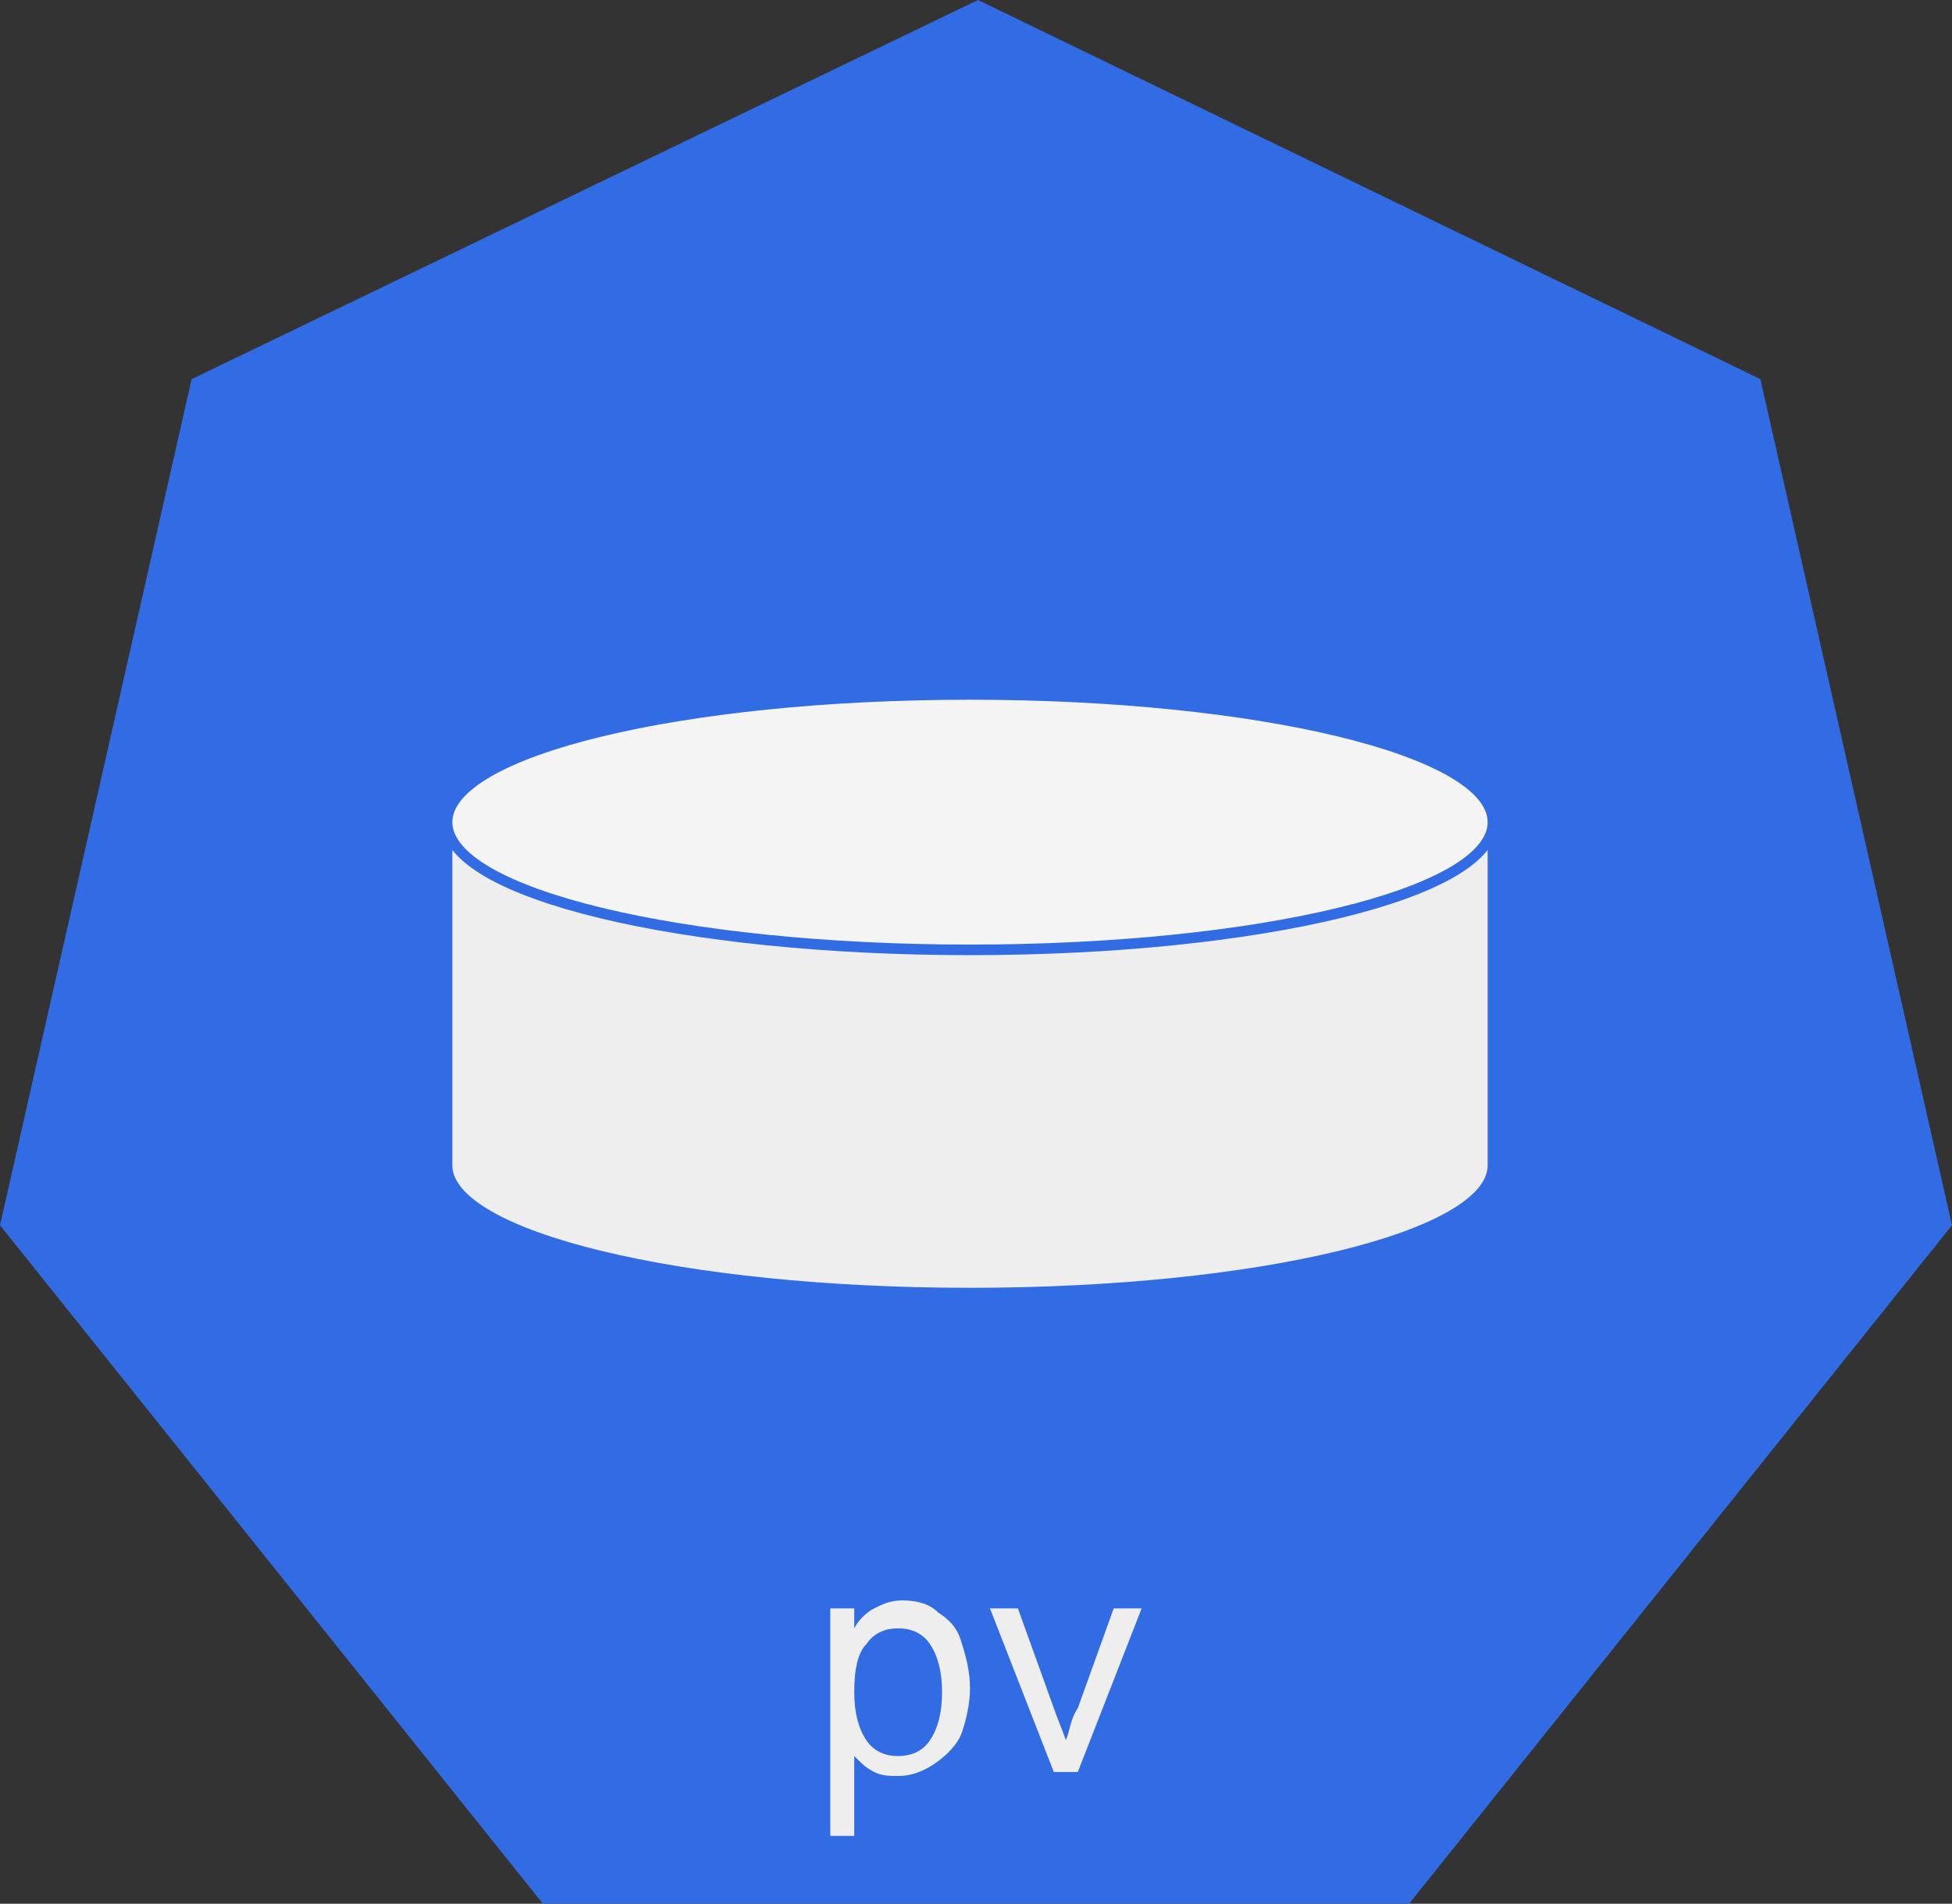 <?xml version="1.0" encoding="utf-8"?>
<!-- Generator: Adobe Illustrator 22.0.1, SVG Export Plug-In . SVG Version: 6.00 Build 0)  -->
<svg version="1.1"
	 id="svg9349" inkscape:version="0.92.2 2405546, 2018-03-11" sodipodi:docname="pv.svg" xmlns:cc="http://creativecommons.org/ns#" xmlns:dc="http://purl.org/dc/elements/1.1/" xmlns:inkscape="http://www.inkscape.org/namespaces/inkscape" xmlns:rdf="http://www.w3.org/1999/02/22-rdf-syntax-ns#" xmlns:sodipodi="http://sodipodi.sourceforge.net/DTD/sodipodi-0.dtd" xmlns:svg="http://www.w3.org/2000/svg"
	 xmlns="http://www.w3.org/2000/svg" xmlns:xlink="http://www.w3.org/1999/xlink" x="0px" y="0px" viewBox="0 0 48.9 47.7"
	 style="enable-background:new 0 0 48.9 47.7;" xml:space="preserve">
<rect x="0" y="0" width="48.9" height="47.7" fill="#333333" stroke="none"/>
<style type="text/css">
	.st0{fill:#326CE5;}
	.st1{fill:#EEEEEE;}
	.st2{fill:#F4F4F4;}
	.st3{fill-opacity:0;}
	.st4{fill:none;stroke:#326CE5;stroke-width:0.265;stroke-linejoin:round;stroke-miterlimit:10;}
</style>
<sodipodi:namedview  bordercolor="#666666" borderopacity="1.0" fit-margin-bottom="0" fit-margin-left="0" fit-margin-right="0" fit-margin-top="0" id="base" inkscape:current-layer="layer1" inkscape:cx="-34.050349" inkscape:cy="8.331963" inkscape:document-units="mm" inkscape:pageopacity="0.0" inkscape:pageshadow="2" inkscape:window-height="1556" inkscape:window-maximized="1" inkscape:window-width="2560" inkscape:window-x="0" inkscape:window-y="0" inkscape:zoom="7.9195959" pagecolor="#ffffff" showgrid="false">
	</sodipodi:namedview>
<path id="path856" inkscape:connector-curvature="0" class="st0" d="M0,30.7L4.8,9.5L24.5,0l19.6,9.5l4.8,21.2l-13.6,17H13.6L0,30.7
	z"/>
<path id="path1114" inkscape:connector-curvature="0" class="st1" d="M11.1,20.6L11.1,20.6c0,1.8,5.9,3.2,13.1,3.2
	c7.2,0,13.1-1.4,13.1-3.2v8.6c0,1.8-5.9,3.2-13.1,3.2c-7.2,0-13.1-1.4-13.1-3.2V20.6z"/>
<path id="path1116" inkscape:connector-curvature="0" class="st2" d="M11.1,20.6L11.1,20.6c0-1.8,5.9-3.2,13.1-3.2
	c7.2,0,13.1,1.4,13.1,3.2l0,0c0,1.8-5.9,3.2-13.1,3.2C17,23.8,11.1,22.4,11.1,20.6z"/>
<path id="path1118" inkscape:connector-curvature="0" class="st3" d="M37.4,20.6L37.4,20.6c0,1.8-5.9,3.2-13.1,3.2
	c-7.2,0-13.1-1.4-13.1-3.2l0,0c0-1.8,5.9-3.2,13.1-3.2C31.5,17.4,37.4,18.8,37.4,20.6v8.6c0,1.8-5.9,3.2-13.1,3.2
	c-7.2,0-13.1-1.4-13.1-3.2v-8.6"/>
<path id="path1120" inkscape:connector-curvature="0" class="st4" d="M37.4,20.6L37.4,20.6c0,1.8-5.9,3.2-13.1,3.2
	c-7.2,0-13.1-1.4-13.1-3.2l0,0c0-1.8,5.9-3.2,13.1-3.2C31.5,17.4,37.4,18.8,37.4,20.6v8.6c0,1.8-5.9,3.2-13.1,3.2
	c-7.2,0-13.1-1.4-13.1-3.2v-8.6"/>
<path id="path1122" inkscape:connector-curvature="0" class="st3" d="M9.2,35.5h30.5v12.2H9.2L9.2,35.5z"/>
<path id="path1124" inkscape:connector-curvature="0" class="st1" d="M20.8,46v-5.7h0.6v0.5c0.1-0.2,0.3-0.4,0.5-0.5
	c0.2-0.1,0.4-0.2,0.7-0.2c0.4,0,0.7,0.1,0.9,0.3c0.3,0.2,0.5,0.4,0.6,0.8c0.1,0.3,0.2,0.7,0.2,1.1c0,0.4-0.1,0.8-0.2,1.1
	c-0.1,0.3-0.4,0.6-0.7,0.8c-0.3,0.2-0.6,0.3-0.9,0.3c-0.2,0-0.4,0-0.6-0.1c-0.2-0.1-0.3-0.2-0.5-0.4v2L20.8,46z M21.4,42.4
	c0,0.5,0.1,0.9,0.3,1.2c0.2,0.3,0.5,0.4,0.8,0.4c0.3,0,0.6-0.1,0.8-0.4c0.2-0.3,0.3-0.7,0.3-1.2c0-0.5-0.1-0.9-0.3-1.2
	c-0.2-0.3-0.5-0.4-0.8-0.4c-0.3,0-0.6,0.1-0.8,0.4C21.5,41.4,21.4,41.8,21.4,42.4z M26.4,44.4l-1.6-4.1h0.7l0.9,2.5
	c0.1,0.3,0.2,0.5,0.3,0.8c0.1-0.2,0.1-0.5,0.3-0.8l0.9-2.5h0.7L27,44.4H26.4z"/>
</svg>
